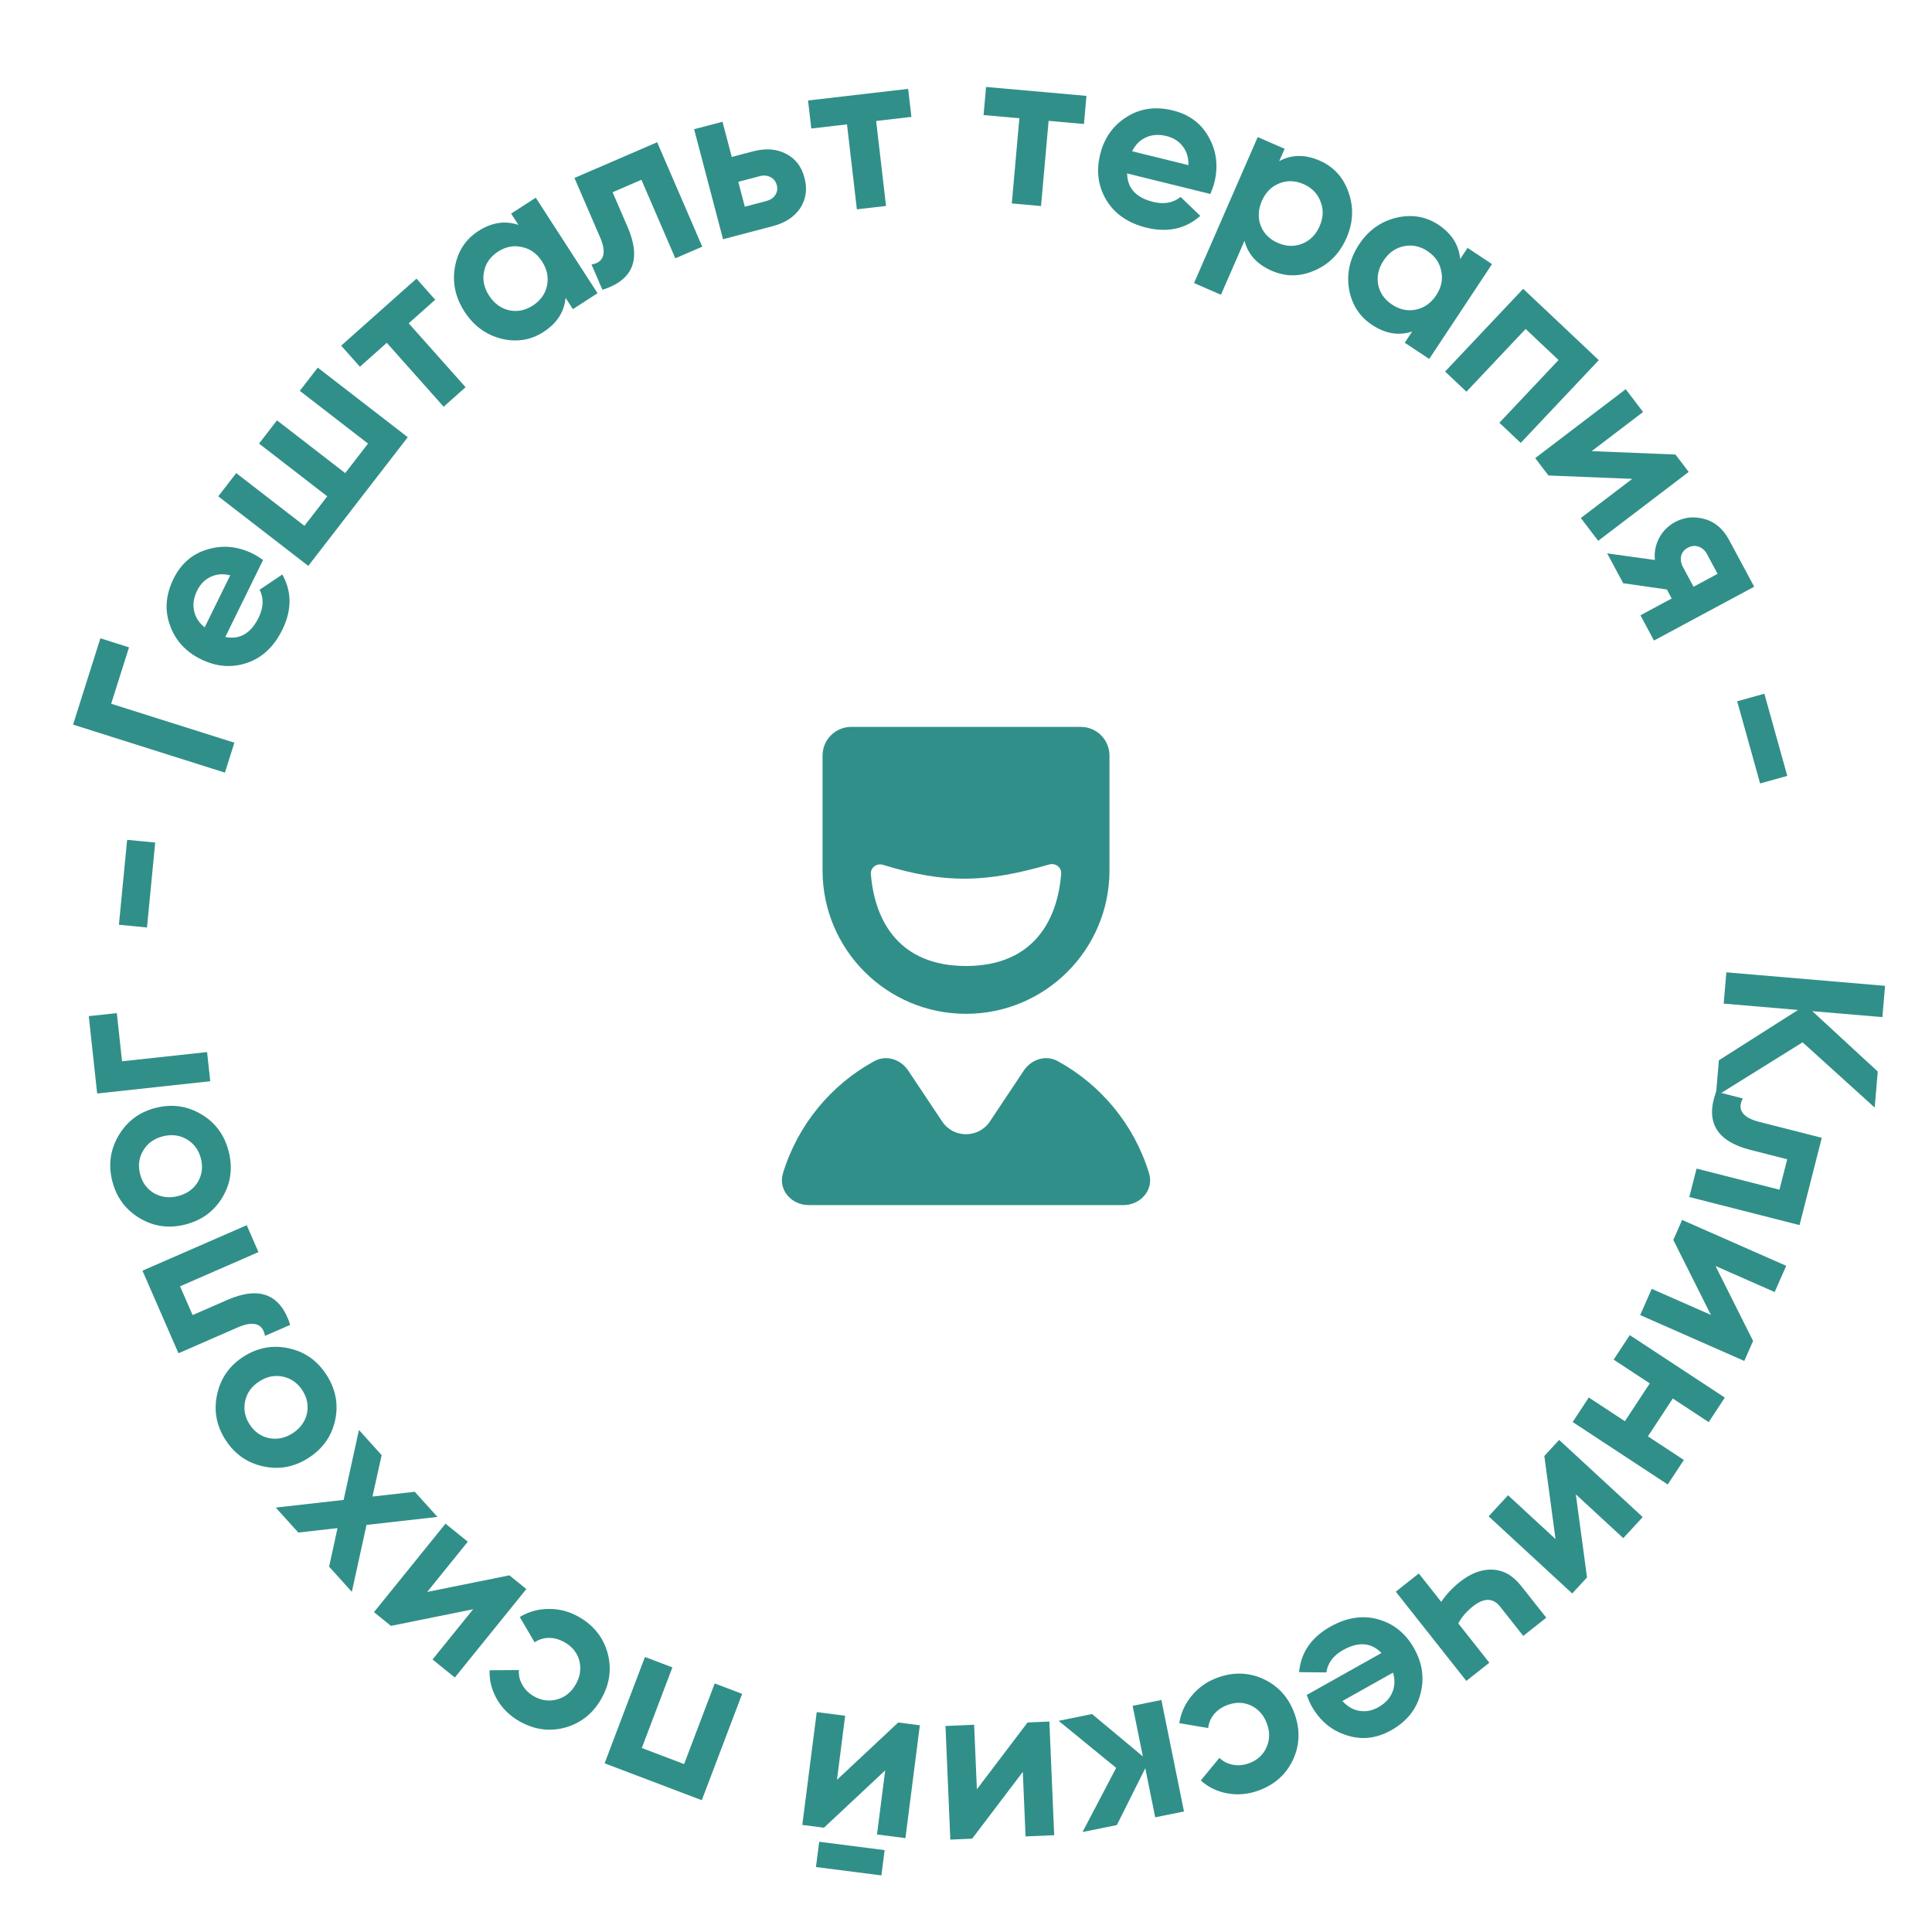 <svg width="202" height="202" viewBox="0 0 202 202" fill="none" xmlns="http://www.w3.org/2000/svg">
<path d="M188.471 108.978L179.397 114.628L179.717 110.859L187.995 105.595L180.221 104.934L180.499 101.663L197.09 103.074L196.812 106.345L189.488 105.722L196.328 112.033L196.008 115.802L188.471 108.978Z" fill="#318F89"/>
<path d="M190.477 118.962L188.151 128.09L176.626 125.154L177.384 122.181L186.051 124.389L186.861 121.208L183.012 120.227C179.462 119.323 178.269 117.292 179.433 114.136L182.222 114.847C181.912 115.422 181.9 115.918 182.187 116.335C182.473 116.752 183.055 117.071 183.93 117.295L190.477 118.962Z" fill="#318F89"/>
<path d="M179.367 132.365L183.294 140.204L182.373 142.294L171.49 137.498L172.698 134.755L178.88 137.479L174.953 129.64L175.873 127.55L186.757 132.346L185.548 135.089L179.367 132.365Z" fill="#318F89"/>
<path d="M172.298 150.177L176.055 152.646L174.37 155.21L164.43 148.679L166.115 146.115L169.892 148.596L172.492 144.64L168.715 142.159L170.4 139.594L180.339 146.125L178.654 148.69L174.897 146.221L172.298 150.177Z" fill="#318F89"/>
<path d="M164.758 156.238L165.931 164.928L164.382 166.606L155.642 158.539L157.675 156.336L162.639 160.918L161.467 152.229L163.016 150.551L171.755 158.618L169.722 160.82L164.758 156.238Z" fill="#318F89"/>
<path d="M152.474 169.74L155.719 173.845L153.312 175.748L145.936 166.418L148.343 164.515L150.689 167.482C151.208 166.707 151.86 166.01 152.643 165.39C153.788 164.486 154.927 164.06 156.061 164.114C157.195 164.167 158.185 164.729 159.031 165.799L161.672 169.138L159.264 171.042L156.845 167.982C156.107 167.049 155.16 167.039 154.003 167.954C153.319 168.495 152.809 169.09 152.474 169.74Z" fill="#318F89"/>
<path d="M136.62 177.219L144.44 172.829C143.365 171.724 142.025 171.621 140.421 172.521C139.398 173.096 138.817 173.876 138.68 174.862L135.824 174.829C136.017 172.775 137.109 171.189 139.1 170.071C140.815 169.109 142.482 168.855 144.101 169.31C145.721 169.765 146.973 170.781 147.858 172.357C148.727 173.906 148.945 175.493 148.511 177.118C148.092 178.736 147.073 179.999 145.455 180.907C143.92 181.768 142.374 181.945 140.816 181.438C139.23 180.946 138.003 179.925 137.134 178.376C136.971 178.086 136.8 177.7 136.62 177.219ZM145.646 174.88L140.357 177.849C140.889 178.441 141.491 178.785 142.163 178.881C142.821 178.984 143.469 178.858 144.105 178.501C144.824 178.097 145.314 177.577 145.574 176.939C145.843 176.316 145.866 175.63 145.646 174.88Z" fill="#318F89"/>
<path d="M127.283 175.411C128.965 174.794 130.58 174.844 132.126 175.561C133.657 176.283 134.729 177.477 135.34 179.145C135.952 180.812 135.907 182.417 135.205 183.958C134.488 185.504 133.289 186.586 131.606 187.203C130.52 187.601 129.434 187.704 128.35 187.51C127.265 187.317 126.331 186.865 125.548 186.156L127.494 183.795C127.887 184.175 128.363 184.414 128.923 184.513C129.468 184.617 130.023 184.566 130.589 184.358C131.452 184.042 132.061 183.489 132.413 182.701C132.772 181.928 132.787 181.095 132.46 180.201C132.143 179.338 131.592 178.712 130.808 178.324C130.035 177.966 129.217 177.945 128.353 178.261C127.773 178.474 127.305 178.789 126.951 179.206C126.588 179.643 126.38 180.134 126.325 180.677L123.3 180.165C123.464 179.091 123.904 178.128 124.621 177.274C125.324 176.425 126.211 175.804 127.283 175.411Z" fill="#318F89"/>
<path d="M116.702 184.84L110.681 179.92L114.178 179.211L119.493 183.643L118.421 178.351L121.428 177.742L123.791 189.398L120.783 190.008L119.744 184.879L116.773 190.82L113.183 191.548L116.702 184.84Z" fill="#318F89"/>
<path d="M106.94 185.257L101.642 192.244L99.36 192.34L98.856 180.458L101.85 180.331L102.137 187.08L107.435 180.093L109.716 179.996L110.221 191.879L107.227 192.006L106.94 185.257Z" fill="#318F89"/>
<path d="M85.65 192.565L92.492 193.44L92.154 196.083L85.312 195.208L85.65 192.565ZM92.551 185.102L86.149 191.094L83.884 190.805L85.393 179.008L88.365 179.388L87.509 186.089L93.91 180.097L96.175 180.386L94.667 192.183L91.694 191.803L92.551 185.102Z" fill="#318F89"/>
<path d="M73.376 188.22L63.213 184.363L67.433 173.244L70.302 174.333L67.103 182.761L71.528 184.441L74.727 176.012L77.596 177.101L73.376 188.22Z" fill="#318F89"/>
<path d="M60.546 169.068C62.099 169.962 63.097 171.232 63.54 172.878C63.969 174.516 63.74 176.105 62.854 177.644C61.968 179.183 60.708 180.178 59.076 180.629C57.43 181.071 55.831 180.846 54.278 179.951C53.275 179.374 52.5 178.607 51.952 177.651C51.405 176.695 51.151 175.689 51.193 174.633L54.252 174.611C54.213 175.156 54.335 175.675 54.619 176.167C54.888 176.652 55.284 177.045 55.807 177.346C56.604 177.805 57.417 177.916 58.248 177.681C59.071 177.46 59.72 176.937 60.195 176.112C60.654 175.315 60.781 174.492 60.575 173.641C60.354 172.818 59.844 172.177 59.047 171.718C58.512 171.41 57.97 171.253 57.423 171.25C56.855 171.252 56.345 171.406 55.894 171.713L54.345 169.065C55.273 168.501 56.295 168.221 57.41 168.222C58.512 168.216 59.557 168.498 60.546 169.068Z" fill="#318F89"/>
<path d="M49.471 168.254L40.877 169.993L39.101 168.557L46.579 159.308L48.91 161.193L44.663 166.446L53.257 164.708L55.032 166.143L47.554 175.392L45.224 173.507L49.471 168.254Z" fill="#318F89"/>
<path d="M35.928 156.823L37.529 149.511L39.905 152.141L38.943 156.471L43.364 155.972L45.74 158.602L38.321 159.437L36.786 166.433L34.41 163.802L35.289 159.771L31.19 160.236L28.83 157.624L35.928 156.823Z" fill="#318F89"/>
<path d="M30.186 140.968C31.853 141.326 33.168 142.25 34.133 143.742C35.097 145.233 35.401 146.812 35.043 148.479C34.685 150.145 33.761 151.46 32.269 152.425C30.791 153.381 29.219 153.68 27.552 153.322C25.864 152.96 24.542 152.039 23.586 150.561C22.63 149.083 22.334 147.5 22.696 145.812C23.058 144.123 23.972 142.805 25.437 141.858C26.915 140.902 28.498 140.606 30.186 140.968ZM32.09 147.81C32.273 146.955 32.115 146.141 31.616 145.369C31.116 144.597 30.439 144.119 29.584 143.935C28.729 143.752 27.902 143.918 27.103 144.435C26.304 144.952 25.813 145.637 25.629 146.493C25.446 147.348 25.604 148.162 26.103 148.934C26.602 149.706 27.28 150.184 28.135 150.368C28.995 150.529 29.817 150.356 30.603 149.848C31.389 149.34 31.884 148.661 32.09 147.81Z" fill="#318F89"/>
<path d="M18.661 141.49L14.895 132.856L25.796 128.1L27.023 130.913L18.826 134.489L20.138 137.498L23.779 135.909C27.137 134.445 29.325 135.316 30.343 138.522L27.704 139.673C27.596 139.028 27.301 138.629 26.819 138.476C26.337 138.323 25.682 138.427 24.853 138.789L18.661 141.49Z" fill="#318F89"/>
<path d="M21.055 116.506C22.521 117.376 23.473 118.672 23.911 120.393C24.349 122.114 24.134 123.708 23.263 125.173C22.393 126.639 21.097 127.59 19.376 128.029C17.67 128.463 16.085 128.246 14.619 127.375C13.135 126.493 12.175 125.2 11.74 123.494C11.306 121.788 11.53 120.193 12.411 118.708C13.293 117.224 14.579 116.266 16.27 115.835C17.975 115.401 19.57 115.624 21.055 116.506ZM20.677 123.598C21.124 122.846 21.234 122.025 21.007 121.133C20.78 120.242 20.29 119.573 19.538 119.126C18.786 118.68 17.949 118.574 17.027 118.809C16.105 119.044 15.421 119.537 14.974 120.289C14.527 121.041 14.418 121.863 14.645 122.754C14.872 123.645 15.361 124.314 16.113 124.761C16.877 125.188 17.712 125.286 18.619 125.055C19.525 124.824 20.211 124.339 20.677 123.598Z" fill="#318F89"/>
<path d="M10.158 114.331L9.282 106.243L12.214 105.925L12.76 110.962L21.652 109.999L21.983 113.049L10.158 114.331Z" fill="#318F89"/>
<path d="M16.227 88.093L15.369 96.972L12.433 96.688L13.292 87.809L16.227 88.093Z" fill="#318F89"/>
<path d="M7.64 75.763L10.495 66.736L13.489 67.683L11.624 73.58L24.506 77.653L23.516 80.783L7.64 75.763Z" fill="#318F89"/>
<path d="M27.506 58.548L23.557 66.6C25.07 66.9 26.232 66.225 27.042 64.573C27.558 63.52 27.593 62.548 27.147 61.657L29.518 60.065C30.524 61.866 30.525 63.791 29.519 65.841C28.654 67.607 27.425 68.762 25.833 69.306C24.242 69.85 22.634 69.724 21.011 68.928C19.417 68.146 18.337 66.963 17.771 65.378C17.199 63.808 17.322 62.19 18.139 60.524C18.914 58.944 20.087 57.921 21.657 57.455C23.242 56.961 24.832 57.104 26.427 57.886C26.726 58.033 27.085 58.254 27.506 58.548ZM21.401 65.595L24.072 60.149C23.297 59.964 22.606 60.022 21.999 60.325C21.398 60.613 20.937 61.084 20.616 61.739C20.253 62.48 20.145 63.186 20.292 63.859C20.424 64.525 20.794 65.103 21.401 65.595Z" fill="#318F89"/>
<path d="M38.479 46.379L31.346 40.865L33.223 38.437L42.633 45.711L32.231 59.167L22.821 51.893L24.698 49.465L31.83 54.979L34.216 51.893L27.084 46.379L28.96 43.951L36.093 49.465L38.479 46.379Z" fill="#318F89"/>
<path d="M35.671 36.139L43.543 29.133L45.504 31.337L42.732 33.803L48.678 40.484L46.386 42.525L40.44 35.843L37.632 38.342L35.671 36.139Z" fill="#318F89"/>
<path d="M54.202 23.515L53.44 22.336L56.017 20.67L62.475 30.657L59.898 32.324L59.136 31.145C58.992 32.617 58.221 33.804 56.823 34.709C55.492 35.57 54.019 35.804 52.406 35.412C50.797 34.998 49.515 34.052 48.56 32.574C47.612 31.109 47.28 29.558 47.562 27.922C47.858 26.276 48.672 25.023 50.004 24.162C51.402 23.258 52.801 23.042 54.202 23.515ZM53.233 32.441C54.088 32.625 54.915 32.458 55.714 31.942C56.513 31.425 57.004 30.739 57.188 29.884C57.376 29.007 57.203 28.156 56.669 27.33C56.135 26.504 55.434 26.004 54.566 25.829C53.702 25.632 52.871 25.792 52.072 26.309C51.273 26.826 50.786 27.518 50.611 28.387C50.427 29.242 50.602 30.082 51.136 30.908C51.67 31.733 52.369 32.245 53.233 32.441Z" fill="#318F89"/>
<path d="M60.062 18.606L68.71 14.872L73.425 25.791L70.608 27.008L67.062 18.797L64.049 20.098L65.624 23.745C67.076 27.108 66.197 29.292 62.986 30.299L61.846 27.656C62.491 27.55 62.891 27.257 63.046 26.775C63.2 26.294 63.099 25.638 62.74 24.808L60.062 18.606Z" fill="#318F89"/>
<path d="M76.508 16.41L78.74 15.823C80.043 15.481 81.189 15.565 82.175 16.076C83.159 16.572 83.805 17.41 84.116 18.591C84.426 19.772 84.277 20.828 83.669 21.759C83.057 22.674 82.099 23.302 80.796 23.645L75.597 25.012L72.573 13.509L75.54 12.729L76.508 16.41ZM77.875 21.609L80.129 21.017C80.543 20.908 80.85 20.704 81.051 20.405C81.262 20.087 81.318 19.737 81.217 19.353C81.116 18.97 80.895 18.692 80.555 18.519C80.23 18.342 79.86 18.308 79.446 18.417L77.191 19.01L77.875 21.609Z" fill="#318F89"/>
<path d="M84.484 10.507L94.951 9.291L95.292 12.221L91.606 12.649L92.638 21.533L89.59 21.887L88.558 13.003L84.825 13.437L84.484 10.507Z" fill="#318F89"/>
<path d="M103.098 9.092L113.594 10.025L113.333 12.963L109.637 12.635L108.845 21.543L105.788 21.271L106.58 12.363L102.837 12.03L103.098 9.092Z" fill="#318F89"/>
<path d="M126.55 20.282L117.844 18.134C117.872 19.676 118.779 20.668 120.565 21.108C121.704 21.389 122.661 21.217 123.436 20.592L125.496 22.57C123.95 23.936 122.069 24.346 119.852 23.799C117.943 23.328 116.553 22.373 115.683 20.933C114.813 19.494 114.595 17.896 115.028 16.141C115.453 14.417 116.38 13.11 117.808 12.221C119.221 11.328 120.828 11.104 122.629 11.548C124.338 11.97 125.587 12.899 126.376 14.335C127.196 15.778 127.393 17.362 126.968 19.086C126.888 19.41 126.749 19.808 126.55 20.282ZM118.367 15.813L124.256 17.266C124.273 16.47 124.069 15.807 123.644 15.278C123.235 14.752 122.676 14.402 121.968 14.227C121.167 14.03 120.454 14.074 119.828 14.361C119.206 14.632 118.719 15.116 118.367 15.813Z" fill="#318F89"/>
<path d="M137.978 16.794C139.446 17.435 140.452 18.54 140.996 20.109C141.554 21.685 141.485 23.272 140.787 24.871C140.077 26.499 138.958 27.637 137.429 28.285C135.93 28.946 134.439 28.953 132.957 28.306C131.43 27.64 130.485 26.596 130.119 25.174L127.656 30.821L124.843 29.594L131.501 14.332L134.313 15.559L133.752 16.845C135.043 16.146 136.452 16.129 137.978 16.794ZM131.816 23.604C132.135 24.419 132.731 25.016 133.603 25.396C134.475 25.777 135.318 25.807 136.133 25.488C136.968 25.16 137.582 24.545 137.975 23.644C138.368 22.743 138.397 21.882 138.063 21.061C137.75 20.233 137.157 19.628 136.285 19.248C135.413 18.867 134.567 18.844 133.746 19.178C132.932 19.498 132.329 20.108 131.935 21.009C131.542 21.911 131.502 22.776 131.816 23.604Z" fill="#318F89"/>
<path d="M152.666 27.089L153.441 25.919L155.999 27.613L149.432 37.529L146.874 35.835L147.648 34.665C146.242 35.122 144.845 34.891 143.457 33.971C142.135 33.096 141.331 31.84 141.044 30.205C140.78 28.565 141.134 27.012 142.106 25.544C143.069 24.09 144.357 23.165 145.97 22.768C147.596 22.381 149.07 22.625 150.392 23.5C151.781 24.42 152.538 25.616 152.666 27.089ZM144.098 29.774C144.272 30.631 144.755 31.322 145.549 31.847C146.342 32.373 147.167 32.548 148.024 32.374C148.903 32.196 149.614 31.697 150.157 30.877C150.7 30.057 150.878 29.215 150.691 28.349C150.525 27.478 150.046 26.78 149.253 26.255C148.459 25.73 147.63 25.561 146.764 25.748C145.907 25.922 145.207 26.419 144.664 27.239C144.121 28.058 143.932 28.903 144.098 29.774Z" fill="#318F89"/>
<path d="M159.254 30.196L167.161 37.656L158.999 46.307L156.767 44.201L162.953 37.644L159.51 34.395L153.324 40.953L151.092 38.847L159.254 30.196Z" fill="#318F89"/>
<path d="M166.417 47.169L175.178 47.524L176.562 49.341L167.099 56.546L165.283 54.161L170.658 50.069L161.897 49.714L160.514 47.897L169.976 40.692L171.792 43.077L166.417 47.169Z" fill="#318F89"/>
<path d="M180.776 56.44L183.41 61.343L172.933 66.972L171.515 64.332L174.784 62.576L174.277 61.633L169.714 60.98L168.036 57.857L173.027 58.551C172.946 57.731 173.097 56.957 173.48 56.229C173.87 55.515 174.422 54.967 175.134 54.584C176.098 54.066 177.131 53.961 178.233 54.269C179.313 54.571 180.161 55.295 180.776 56.44ZM179.582 59.998L178.479 57.944C178.269 57.553 177.974 57.289 177.594 57.151C177.221 57.027 176.846 57.066 176.469 57.269C176.092 57.472 175.859 57.759 175.771 58.13C175.69 58.516 175.754 58.904 175.964 59.295L177.068 61.349L179.582 59.998Z" fill="#318F89"/>
<path d="M184.029 81.915L181.631 73.323L184.472 72.53L186.87 81.122L184.029 81.915Z" fill="#318F89"/>
<path d="M107.044 111.932C107.829 110.753 109.346 110.264 110.589 110.944C115.136 113.432 118.609 117.634 120.141 122.681C120.665 124.407 119.253 126 117.449 126H84.553C82.749 126 81.337 124.407 81.861 122.681C83.393 117.634 86.867 113.432 91.413 110.944C92.656 110.264 94.173 110.753 94.959 111.932L98.505 117.254C99.692 119.035 102.31 119.035 103.498 117.254L107.044 111.932ZM113.001 76C114.658 76 116.001 77.343 116.001 79V91C116.001 99.285 109.286 106 101.001 106C92.716 106 86.001 99.285 86.001 91V79C86.001 77.343 87.344 76 89.001 76H113.001ZM110.95 91.351C111.002 90.681 110.35 90.2 109.704 90.386C103.12 92.281 98.898 92.44 92.324 90.424C91.671 90.224 91.001 90.706 91.055 91.387C91.452 96.405 94.108 101 101.001 101C107.911 101 110.563 96.384 110.95 91.351Z" fill="#318F89"/>
</svg>
